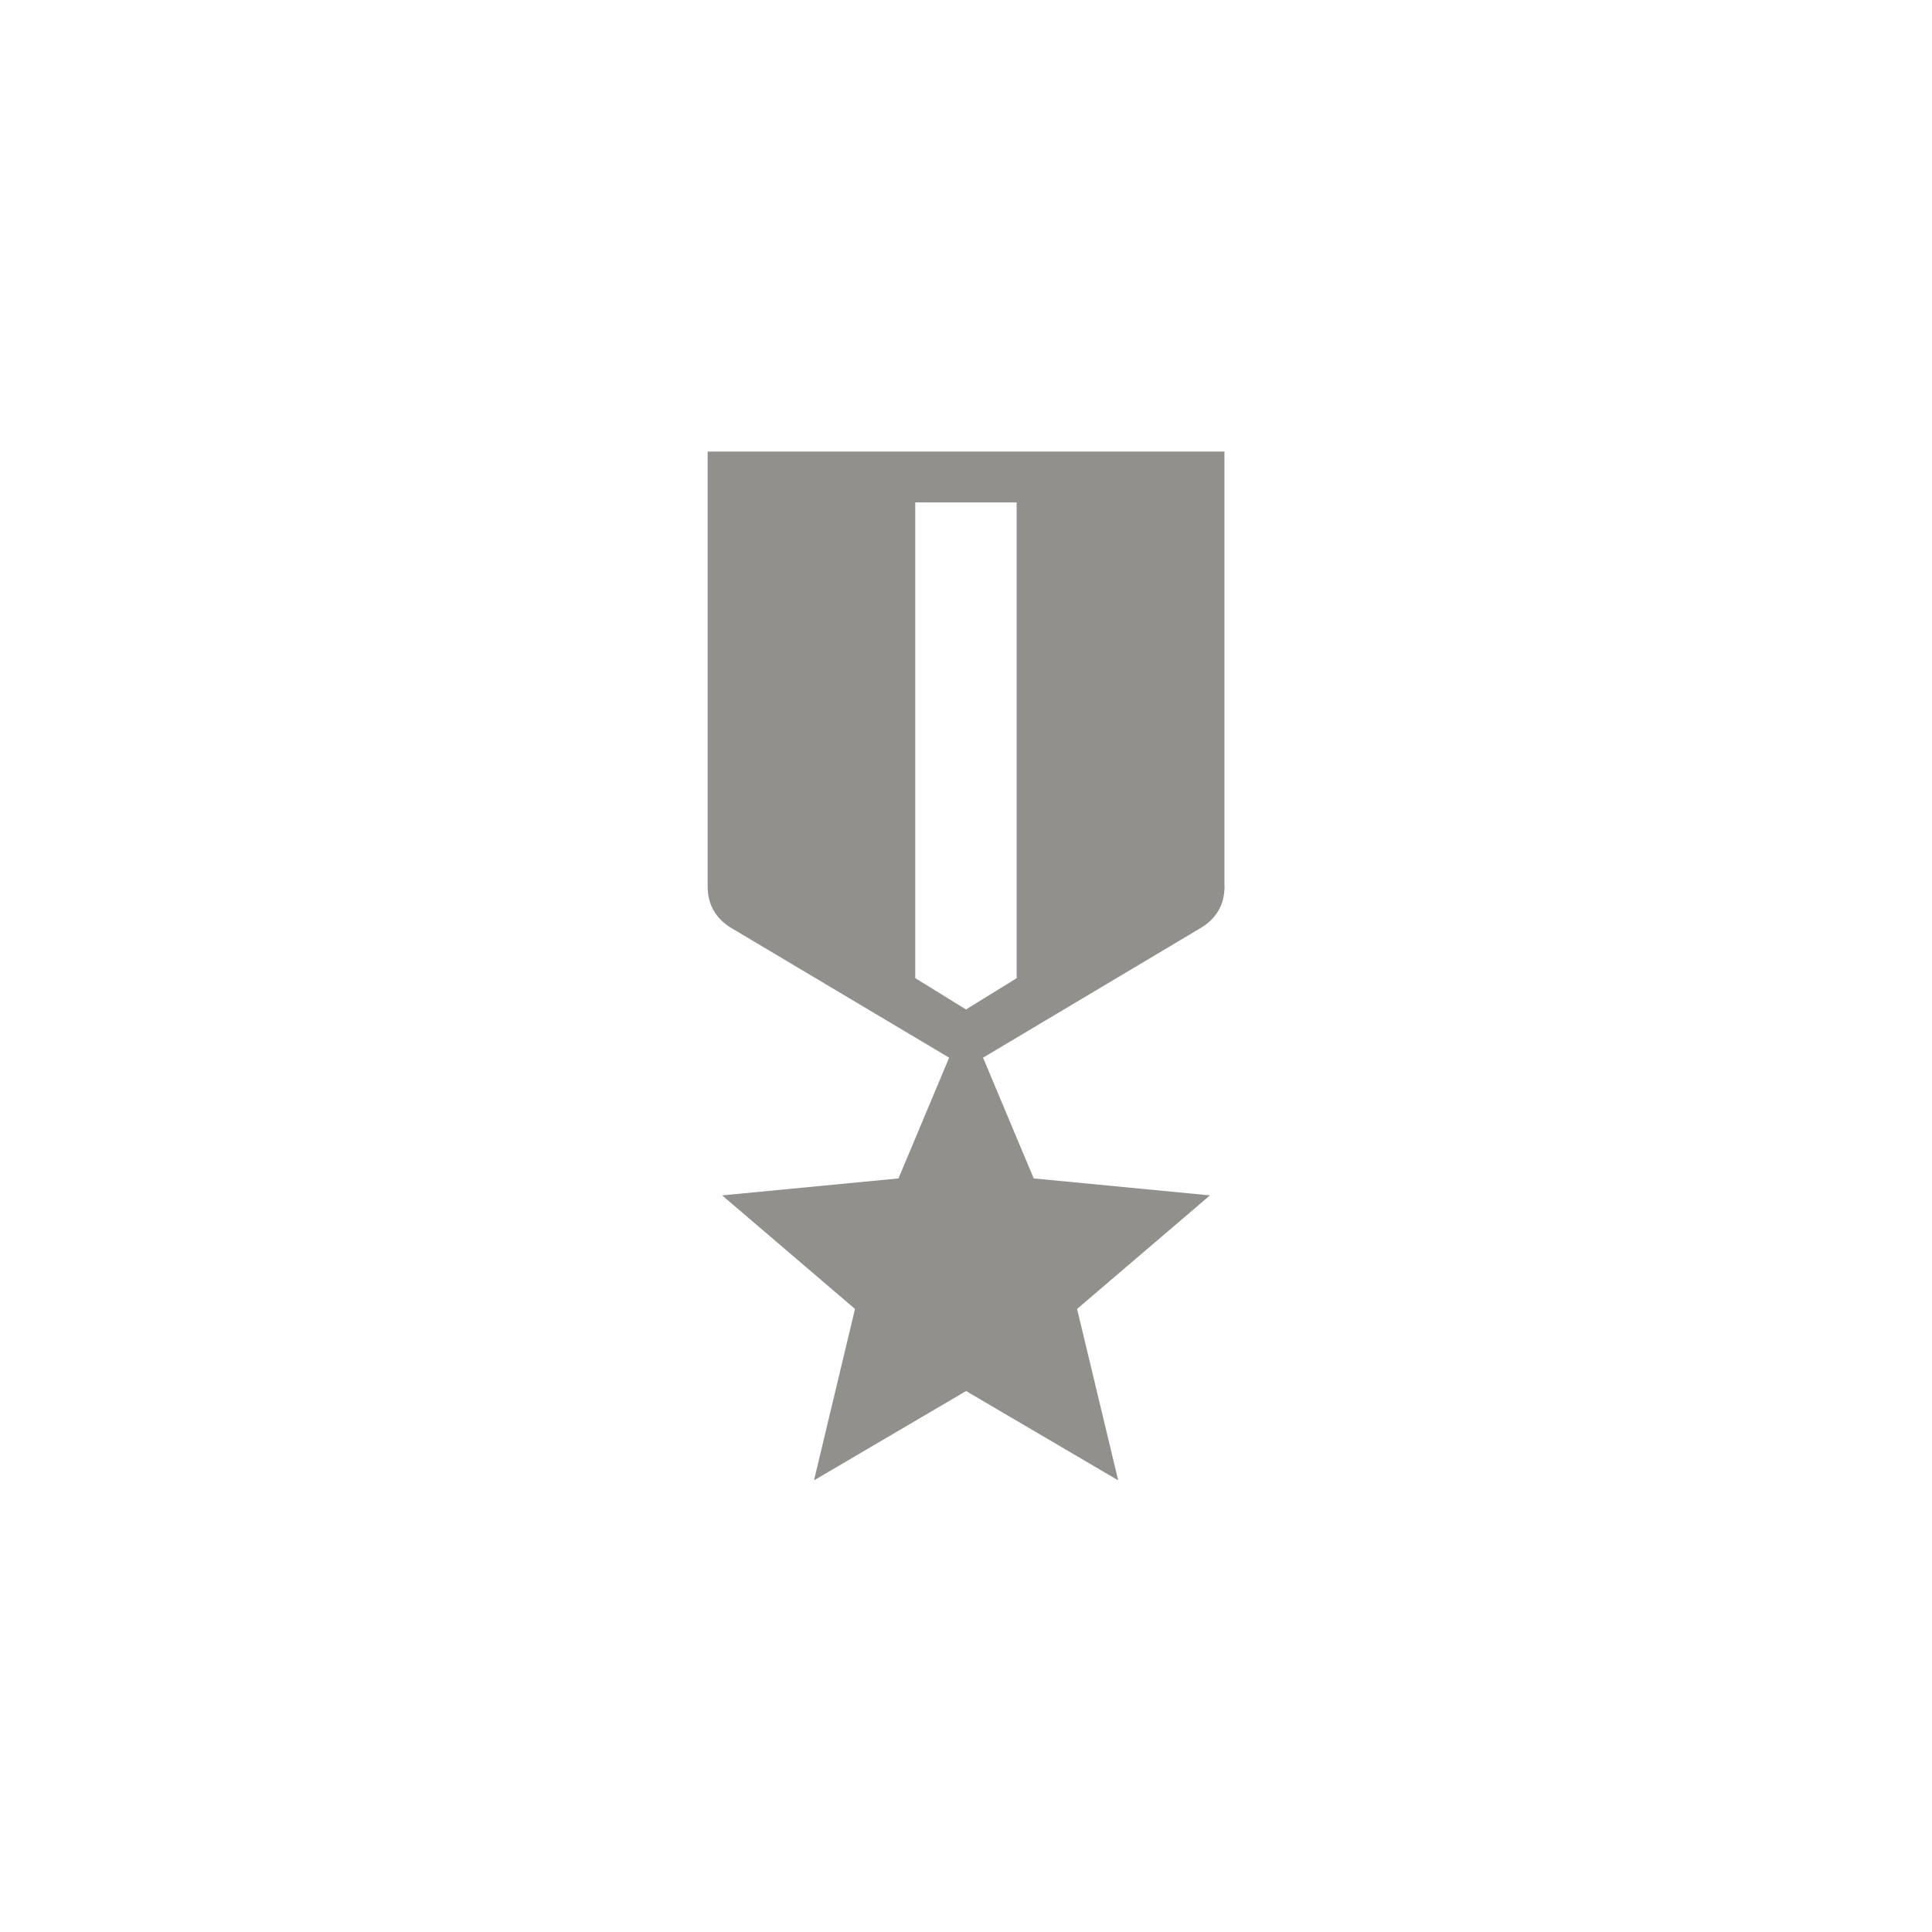 <!-- Generated by IcoMoon.io -->
<svg version="1.1" xmlns="http://www.w3.org/2000/svg" width="40" height="40" viewBox="0 0 40 40">
<title>mt-military_tech</title>
<path fill="#91908d" d="M25.351 18.349v-9h-10.7v9q0 0.6 0.551 0.9l4.449 2.649-1.049 2.5-3.651 0.351 2.751 2.351-0.849 3.549 3.149-1.849 3.149 1.849-0.851-3.549 2.751-2.351-3.649-0.351-1.049-2.5 4.449-2.651q0.551-0.3 0.551-0.9zM21.051 20.251l-1.051 0.649-1.051-0.649v-9.849h2.1v9.849z"></path>
</svg>
